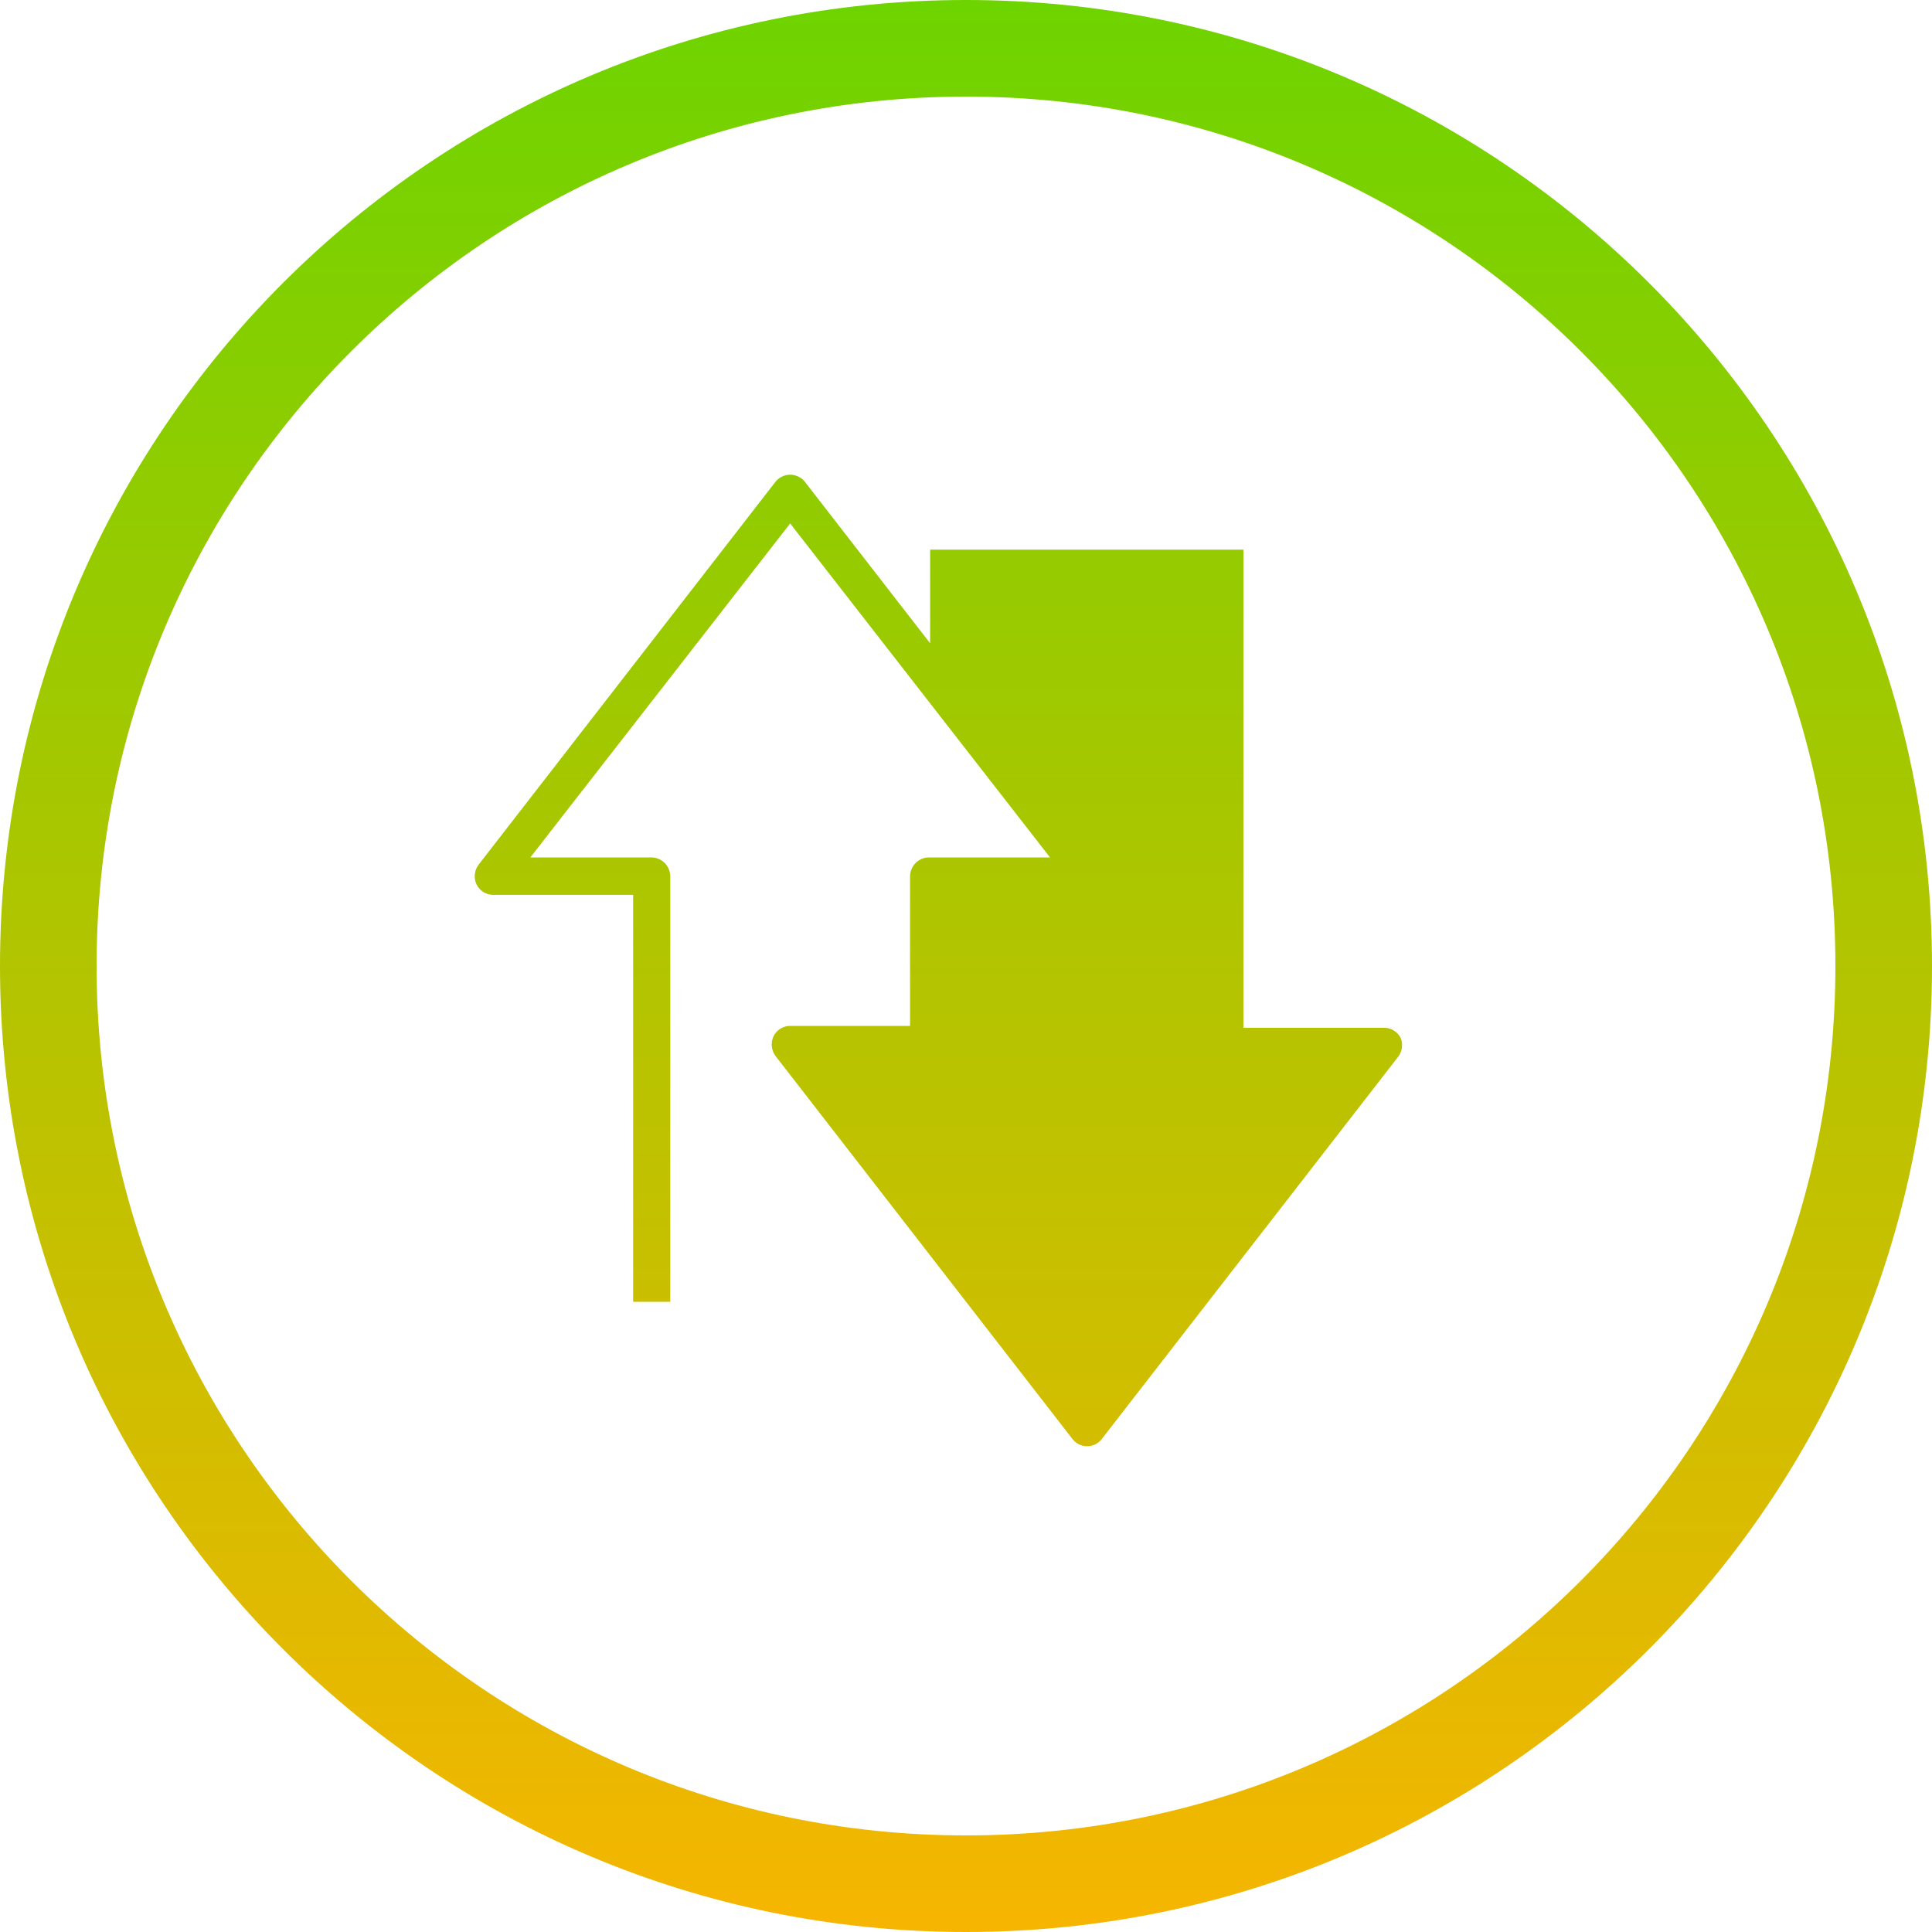 <?xml version="1.0" encoding="UTF-8"?>
<svg width="80px" height="80px" viewBox="0 0 80 80" version="1.1" xmlns="http://www.w3.org/2000/svg" xmlns:xlink="http://www.w3.org/1999/xlink">
    <title>Path</title>
    <defs>
        <linearGradient x1="50%" y1="0%" x2="50%" y2="100%" id="linearGradient-1">
            <stop stop-color="#6DD400" offset="0%"></stop>
            <stop stop-color="#F7B500" offset="100%"></stop>
        </linearGradient>
    </defs>
    <g id="Slice" stroke="none" stroke-width="1" fill="none" fill-rule="evenodd">
        <g id="切圖" transform="translate(-470, -187)" fill="url(#linearGradient-1)">
            <g id="Group-36" transform="translate(470, 187)">
                <path d="M40,76 C20.118,76 4,59.882 4,40 C4,20.118 20.118,4 40,4 C59.882,4 76,20.118 76,40 C76,59.882 59.882,76 40,76 M40,0 C17.91,0 0,17.91 0,40 C0,62.09 17.91,80 40,80 C62.09,80 80,62.09 80,40 C80,17.91 62.09,0 40,0 M58.004,42.992 C57.875,42.725 57.606,42.557 57.312,42.558 L51.487,42.558 L51.487,22.76 L38.514,22.76 L38.514,26.636 L33.319,19.938 C33.17,19.76 32.95,19.657 32.719,19.657 C32.488,19.657 32.269,19.76 32.12,19.938 L19.823,35.798 C19.642,36.033 19.606,36.35 19.731,36.62 C19.86,36.886 20.129,37.055 20.423,37.054 L26.217,37.054 L26.217,53.906 L27.755,53.906 L27.755,36.279 C27.746,35.854 27.407,35.512 26.986,35.504 L21.96,35.504 L32.719,21.675 L43.479,35.504 L38.453,35.504 C38.032,35.512 37.692,35.854 37.684,36.279 L37.684,42.48 L32.719,42.48 C32.425,42.479 32.157,42.648 32.028,42.914 C31.903,43.184 31.938,43.501 32.12,43.736 L44.416,59.596 C44.562,59.779 44.783,59.886 45.016,59.886 C45.249,59.886 45.469,59.779 45.615,59.596 L57.912,43.736 C58.065,43.519 58.099,43.24 58.004,42.992 Z" id="Path"></path>
            </g>
        </g>
    </g>
</svg>